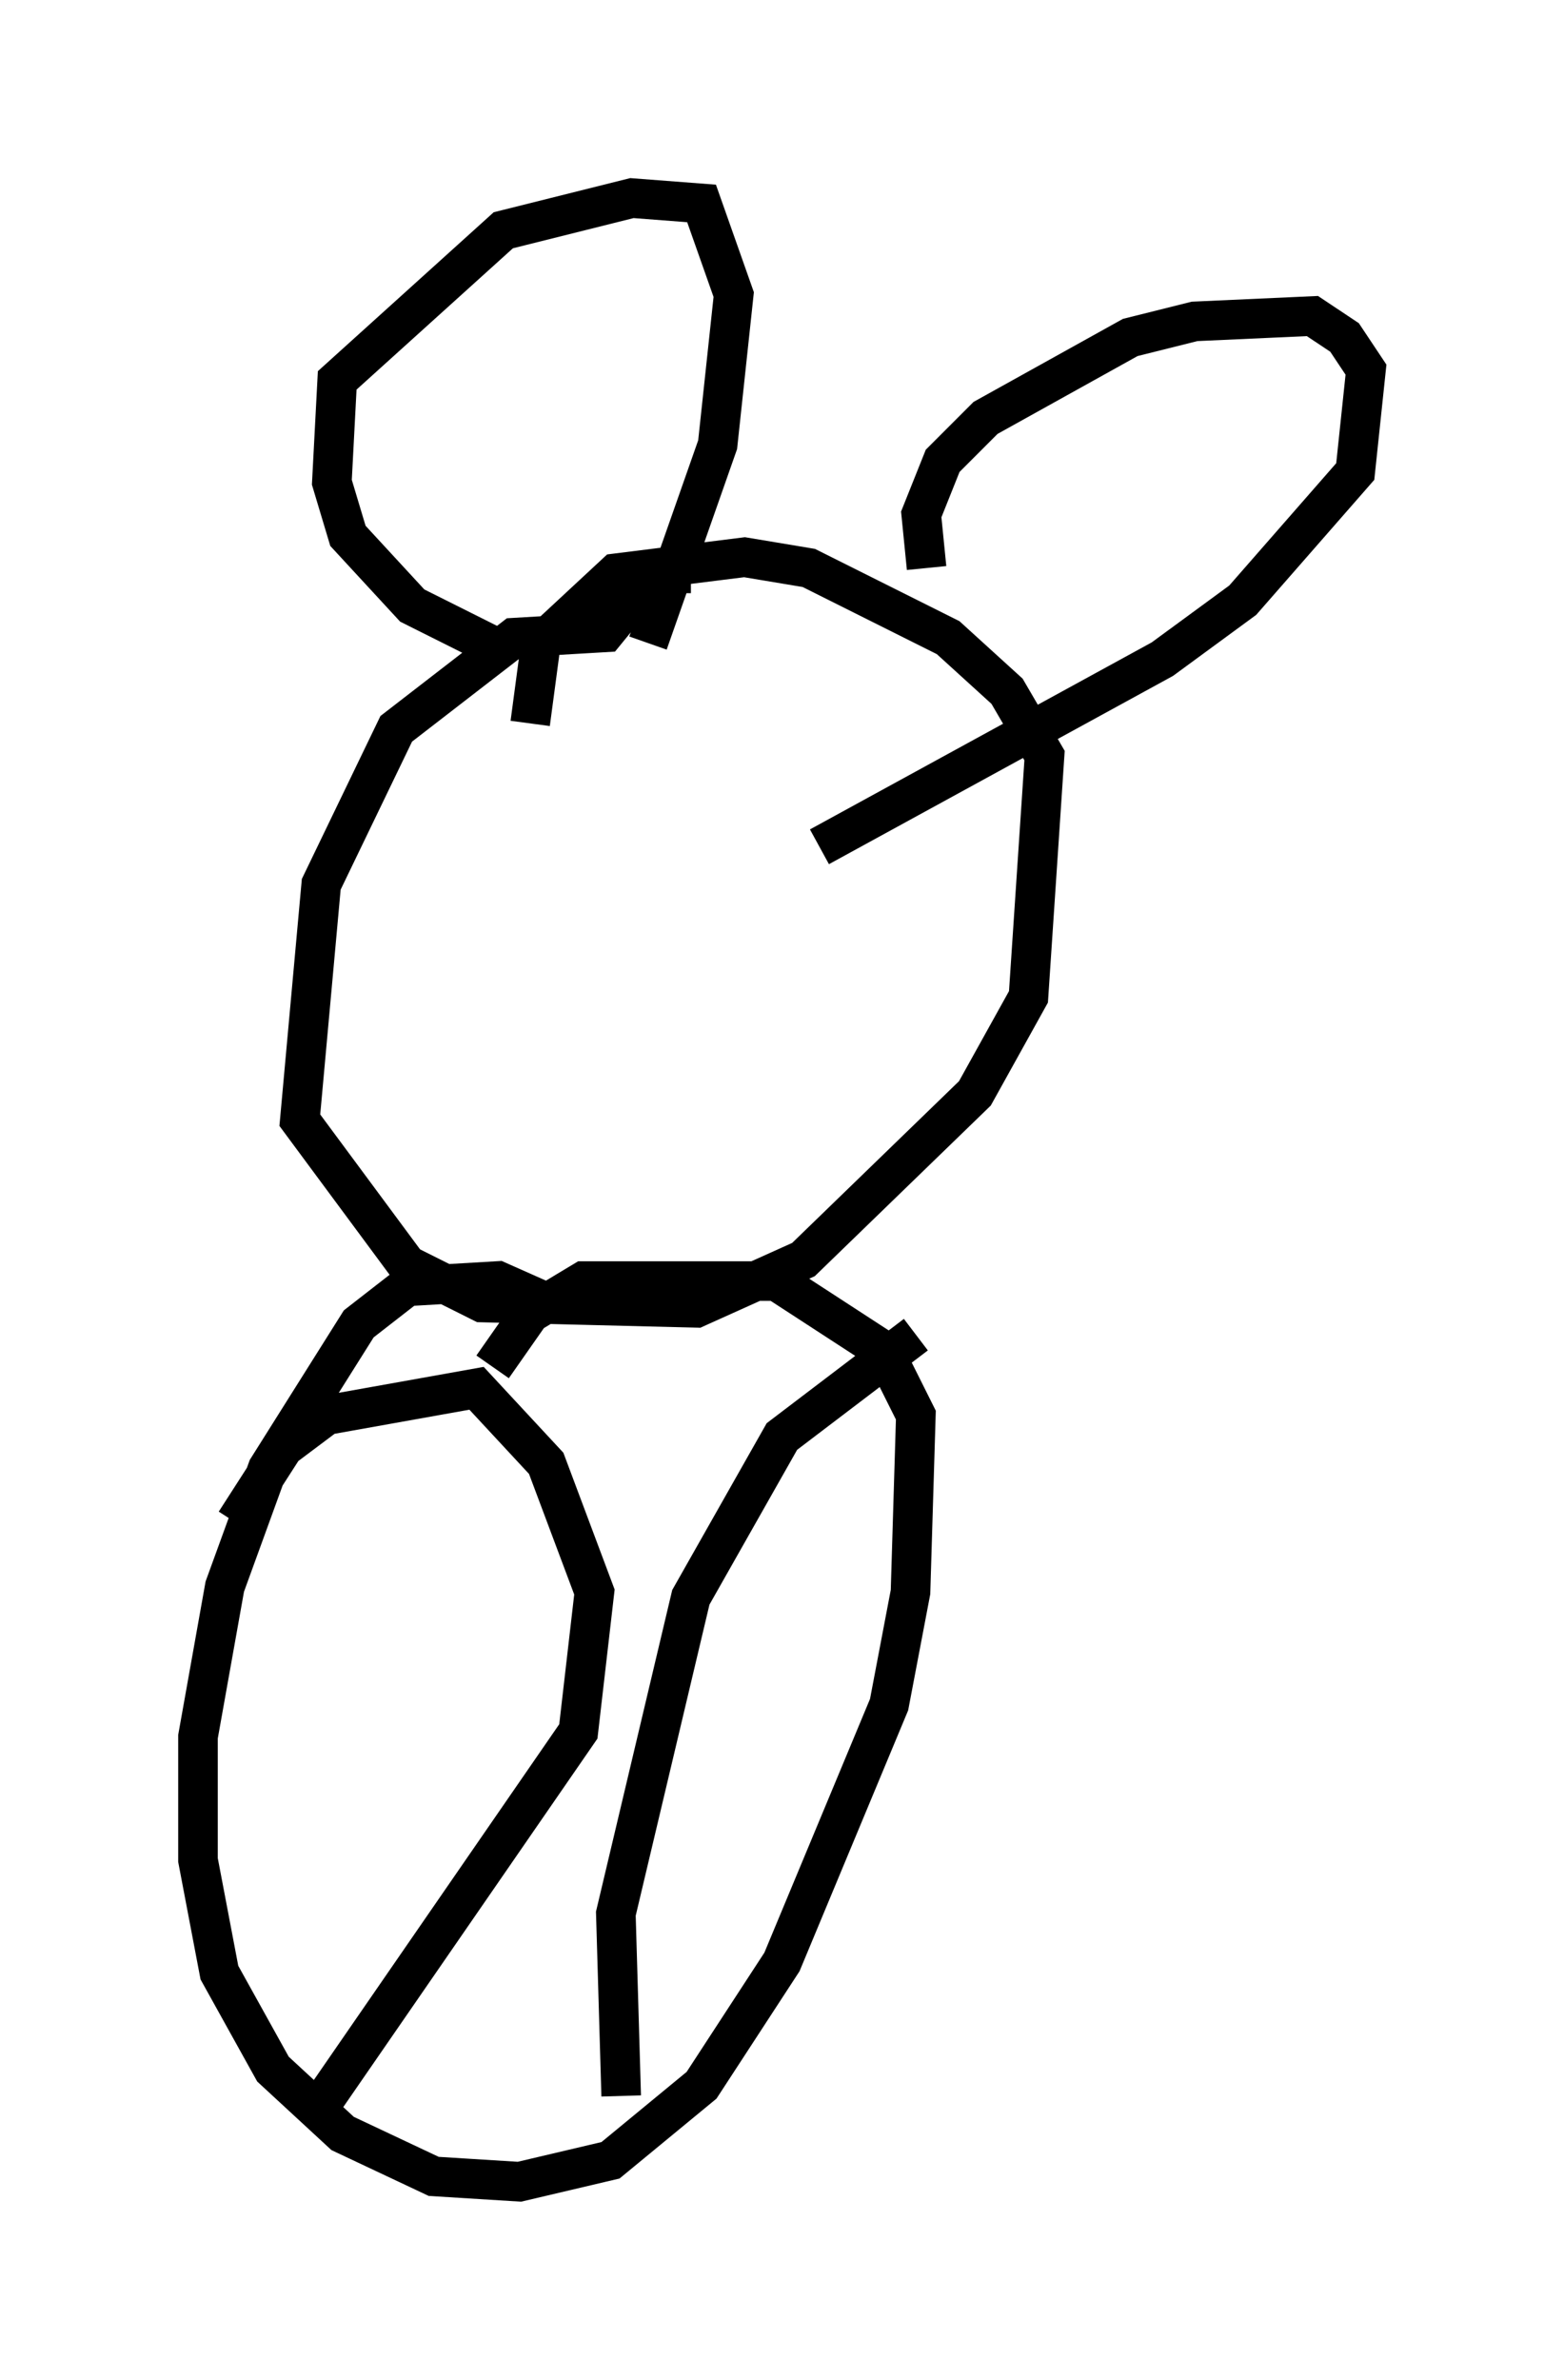 <?xml version="1.0" encoding="utf-8" ?>
<svg baseProfile="full" height="60.067" version="1.1" width="39.499" xmlns="http://www.w3.org/2000/svg" xmlns:ev="http://www.w3.org/2001/xml-events" xmlns:xlink="http://www.w3.org/1999/xlink"><defs /><rect fill="white" height="60.067" width="39.499" x="0" y="0" /><path d="M18.126, 15.555 m-0.677, -1.083 l-0.947, 0.0 -1.218, 1.488 l-2.3, 0.135 -2.977, 2.3 l-1.894, 3.924 -0.541, 5.954 l2.706, 3.654 1.894, 0.947 l5.413, 0.135 2.706, -1.218 l4.33, -4.195 1.353, -2.436 l0.406, -6.089 -0.947, -1.624 l-1.488, -1.353 -3.518, -1.759 l-1.624, -0.271 -3.248, 0.406 l-1.894, 1.759 -0.271, 2.03 m0.406, 14.614 l-1.218, -0.541 -2.3, 0.135 l-1.218, 0.947 -2.3, 3.654 l-1.083, 2.977 -0.677, 3.789 l0.0, 3.112 0.541, 2.842 l1.353, 2.436 1.759, 1.624 l2.3, 1.083 2.165, 0.135 l2.3, -0.541 2.3, -1.894 l2.03, -3.112 2.706, -6.495 l0.541, -2.842 0.135, -4.465 l-0.812, -1.624 -2.706, -1.759 l-4.871, 0.0 -1.353, 0.812 l-0.947, 1.353 m0.135, -18.132 l-2.165, -1.083 -1.624, -1.759 l-0.406, -1.353 0.135, -2.571 l4.195, -3.789 3.248, -0.812 l1.759, 0.135 0.812, 2.3 l-0.406, 3.789 -1.759, 5.007 m7.036, -1.894 l-0.135, -1.353 0.541, -1.353 l1.083, -1.083 3.654, -2.03 l1.624, -0.406 2.977, -0.135 l0.812, 0.541 0.541, 0.812 l-0.271, 2.571 -2.842, 3.248 l-2.03, 1.488 -8.66, 4.736 m-14.75, 17.05 l1.218, -1.894 1.083, -0.812 l3.789, -0.677 1.759, 1.894 l1.218, 3.248 -0.406, 3.518 l-6.631, 9.607 m15.155, -19.621 l-3.383, 2.571 -2.3, 4.059 l-1.894, 7.984 0.135, 4.601 " fill="none" stroke="black" stroke-width="1" /></svg>